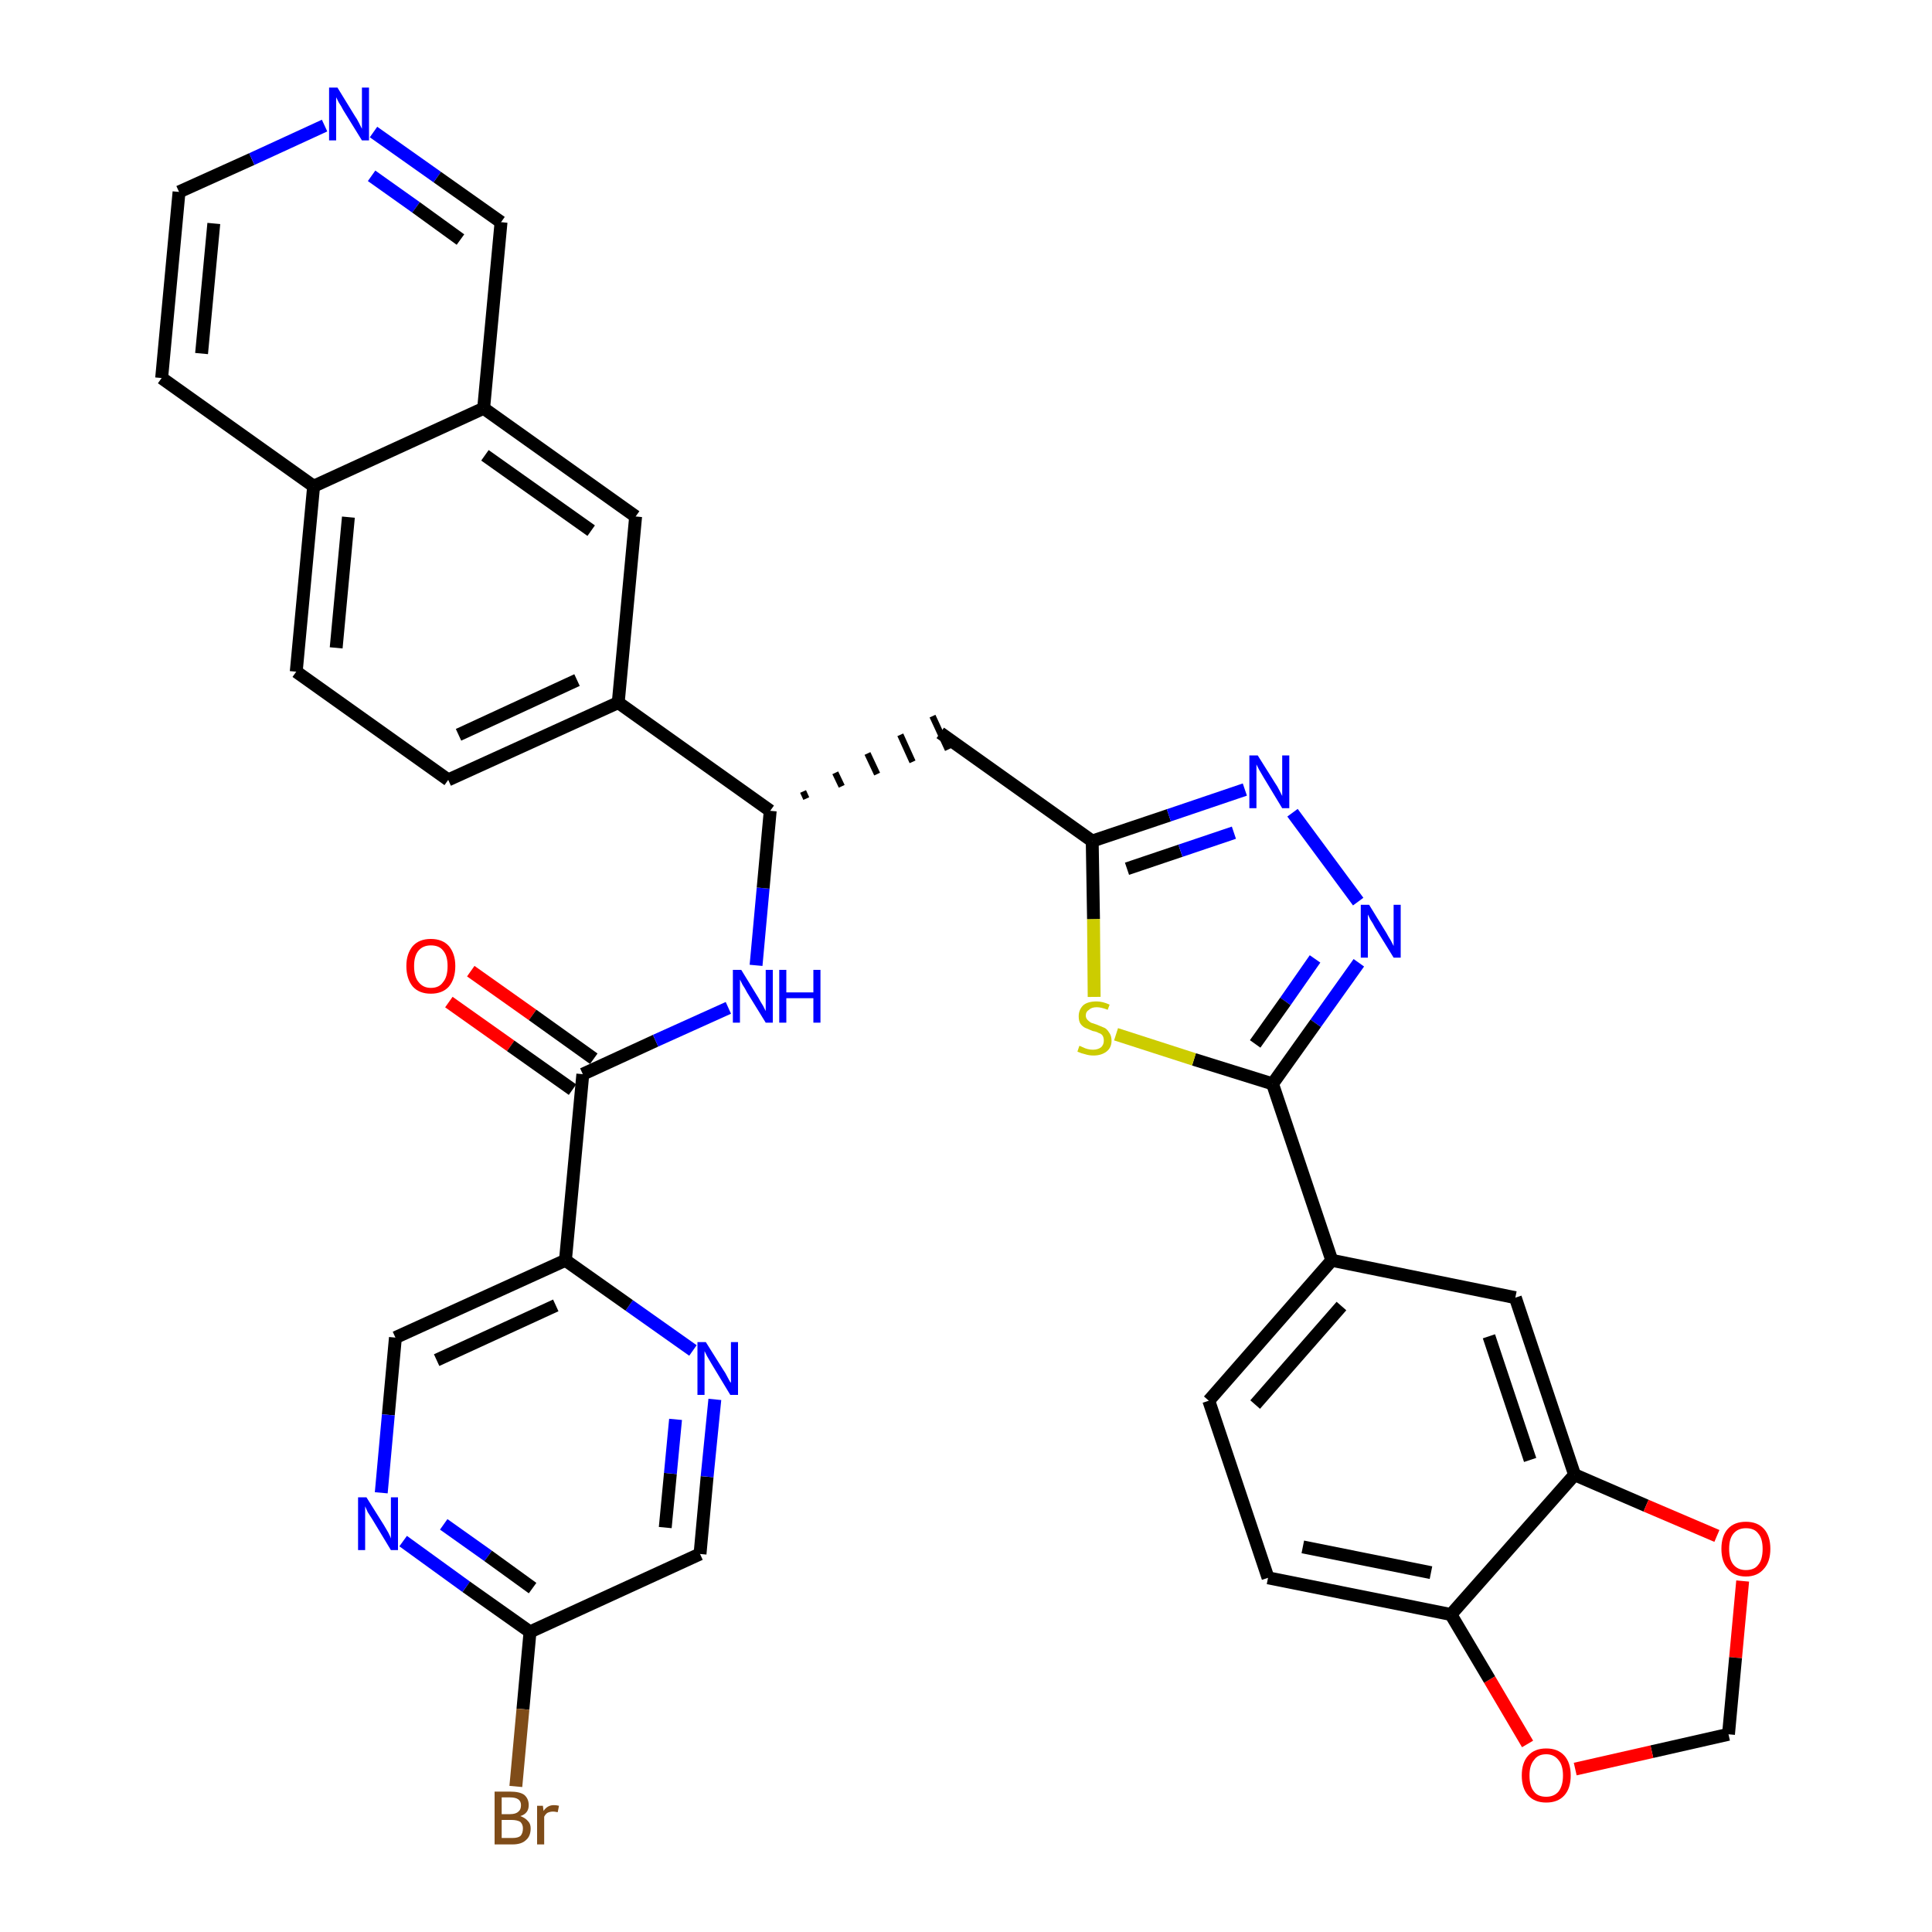 <?xml version='1.0' encoding='iso-8859-1'?>
<svg version='1.1' baseProfile='full'
              xmlns='http://www.w3.org/2000/svg'
                      xmlns:rdkit='http://www.rdkit.org/xml'
                      xmlns:xlink='http://www.w3.org/1999/xlink'
                  xml:space='preserve'
width='300px' height='300px' viewBox='0 0 300 300'>
<!-- END OF HEADER -->
<path class='bond-0 atom-0 atom-1' d='M 69.7,155.6 L 79.3,162.4' style='fill:none;fill-rule:evenodd;stroke:#FF0000;stroke-width:2.0px;stroke-linecap:butt;stroke-linejoin:miter;stroke-opacity:1' />
<path class='bond-0 atom-0 atom-1' d='M 79.3,162.4 L 88.9,169.2' style='fill:none;fill-rule:evenodd;stroke:#000000;stroke-width:2.0px;stroke-linecap:butt;stroke-linejoin:miter;stroke-opacity:1' />
<path class='bond-0 atom-0 atom-1' d='M 73.1,150.8 L 82.7,157.6' style='fill:none;fill-rule:evenodd;stroke:#FF0000;stroke-width:2.0px;stroke-linecap:butt;stroke-linejoin:miter;stroke-opacity:1' />
<path class='bond-0 atom-0 atom-1' d='M 82.7,157.6 L 92.2,164.4' style='fill:none;fill-rule:evenodd;stroke:#000000;stroke-width:2.0px;stroke-linecap:butt;stroke-linejoin:miter;stroke-opacity:1' />
<path class='bond-1 atom-1 atom-2' d='M 90.5,166.8 L 101.8,161.6' style='fill:none;fill-rule:evenodd;stroke:#000000;stroke-width:2.0px;stroke-linecap:butt;stroke-linejoin:miter;stroke-opacity:1' />
<path class='bond-1 atom-1 atom-2' d='M 101.8,161.6 L 113.1,156.5' style='fill:none;fill-rule:evenodd;stroke:#0000FF;stroke-width:2.0px;stroke-linecap:butt;stroke-linejoin:miter;stroke-opacity:1' />
<path class='bond-28 atom-1 atom-29' d='M 90.5,166.8 L 87.8,195.7' style='fill:none;fill-rule:evenodd;stroke:#000000;stroke-width:2.0px;stroke-linecap:butt;stroke-linejoin:miter;stroke-opacity:1' />
<path class='bond-2 atom-2 atom-3' d='M 117.4,149.9 L 118.5,137.9' style='fill:none;fill-rule:evenodd;stroke:#0000FF;stroke-width:2.0px;stroke-linecap:butt;stroke-linejoin:miter;stroke-opacity:1' />
<path class='bond-2 atom-2 atom-3' d='M 118.5,137.9 L 119.6,125.9' style='fill:none;fill-rule:evenodd;stroke:#000000;stroke-width:2.0px;stroke-linecap:butt;stroke-linejoin:miter;stroke-opacity:1' />
<path class='bond-3 atom-3 atom-4' d='M 125.2,124.0 L 124.7,122.9' style='fill:none;fill-rule:evenodd;stroke:#000000;stroke-width:1.0px;stroke-linecap:butt;stroke-linejoin:miter;stroke-opacity:1' />
<path class='bond-3 atom-3 atom-4' d='M 130.7,122.1 L 129.7,120.0' style='fill:none;fill-rule:evenodd;stroke:#000000;stroke-width:1.0px;stroke-linecap:butt;stroke-linejoin:miter;stroke-opacity:1' />
<path class='bond-3 atom-3 atom-4' d='M 136.2,120.2 L 134.7,117.0' style='fill:none;fill-rule:evenodd;stroke:#000000;stroke-width:1.0px;stroke-linecap:butt;stroke-linejoin:miter;stroke-opacity:1' />
<path class='bond-3 atom-3 atom-4' d='M 141.7,118.3 L 139.8,114.1' style='fill:none;fill-rule:evenodd;stroke:#000000;stroke-width:1.0px;stroke-linecap:butt;stroke-linejoin:miter;stroke-opacity:1' />
<path class='bond-3 atom-3 atom-4' d='M 147.2,116.4 L 144.8,111.2' style='fill:none;fill-rule:evenodd;stroke:#000000;stroke-width:1.0px;stroke-linecap:butt;stroke-linejoin:miter;stroke-opacity:1' />
<path class='bond-18 atom-3 atom-19' d='M 119.6,125.9 L 96.0,109.1' style='fill:none;fill-rule:evenodd;stroke:#000000;stroke-width:2.0px;stroke-linecap:butt;stroke-linejoin:miter;stroke-opacity:1' />
<path class='bond-4 atom-4 atom-5' d='M 146.0,113.8 L 169.6,130.6' style='fill:none;fill-rule:evenodd;stroke:#000000;stroke-width:2.0px;stroke-linecap:butt;stroke-linejoin:miter;stroke-opacity:1' />
<path class='bond-5 atom-5 atom-6' d='M 169.6,130.6 L 181.5,126.6' style='fill:none;fill-rule:evenodd;stroke:#000000;stroke-width:2.0px;stroke-linecap:butt;stroke-linejoin:miter;stroke-opacity:1' />
<path class='bond-5 atom-5 atom-6' d='M 181.5,126.6 L 193.3,122.6' style='fill:none;fill-rule:evenodd;stroke:#0000FF;stroke-width:2.0px;stroke-linecap:butt;stroke-linejoin:miter;stroke-opacity:1' />
<path class='bond-5 atom-5 atom-6' d='M 175.0,134.9 L 183.3,132.1' style='fill:none;fill-rule:evenodd;stroke:#000000;stroke-width:2.0px;stroke-linecap:butt;stroke-linejoin:miter;stroke-opacity:1' />
<path class='bond-5 atom-5 atom-6' d='M 183.3,132.1 L 191.6,129.3' style='fill:none;fill-rule:evenodd;stroke:#0000FF;stroke-width:2.0px;stroke-linecap:butt;stroke-linejoin:miter;stroke-opacity:1' />
<path class='bond-35 atom-18 atom-5' d='M 169.9,154.8 L 169.8,142.7' style='fill:none;fill-rule:evenodd;stroke:#CCCC00;stroke-width:2.0px;stroke-linecap:butt;stroke-linejoin:miter;stroke-opacity:1' />
<path class='bond-35 atom-18 atom-5' d='M 169.8,142.7 L 169.6,130.6' style='fill:none;fill-rule:evenodd;stroke:#000000;stroke-width:2.0px;stroke-linecap:butt;stroke-linejoin:miter;stroke-opacity:1' />
<path class='bond-6 atom-6 atom-7' d='M 200.7,126.2 L 210.9,140.0' style='fill:none;fill-rule:evenodd;stroke:#0000FF;stroke-width:2.0px;stroke-linecap:butt;stroke-linejoin:miter;stroke-opacity:1' />
<path class='bond-7 atom-7 atom-8' d='M 211.0,149.5 L 204.3,158.9' style='fill:none;fill-rule:evenodd;stroke:#0000FF;stroke-width:2.0px;stroke-linecap:butt;stroke-linejoin:miter;stroke-opacity:1' />
<path class='bond-7 atom-7 atom-8' d='M 204.3,158.9 L 197.6,168.3' style='fill:none;fill-rule:evenodd;stroke:#000000;stroke-width:2.0px;stroke-linecap:butt;stroke-linejoin:miter;stroke-opacity:1' />
<path class='bond-7 atom-7 atom-8' d='M 204.2,148.9 L 199.6,155.5' style='fill:none;fill-rule:evenodd;stroke:#0000FF;stroke-width:2.0px;stroke-linecap:butt;stroke-linejoin:miter;stroke-opacity:1' />
<path class='bond-7 atom-7 atom-8' d='M 199.6,155.5 L 194.9,162.1' style='fill:none;fill-rule:evenodd;stroke:#000000;stroke-width:2.0px;stroke-linecap:butt;stroke-linejoin:miter;stroke-opacity:1' />
<path class='bond-8 atom-8 atom-9' d='M 197.6,168.3 L 206.8,195.7' style='fill:none;fill-rule:evenodd;stroke:#000000;stroke-width:2.0px;stroke-linecap:butt;stroke-linejoin:miter;stroke-opacity:1' />
<path class='bond-17 atom-8 atom-18' d='M 197.6,168.3 L 185.4,164.5' style='fill:none;fill-rule:evenodd;stroke:#000000;stroke-width:2.0px;stroke-linecap:butt;stroke-linejoin:miter;stroke-opacity:1' />
<path class='bond-17 atom-8 atom-18' d='M 185.4,164.5 L 173.3,160.6' style='fill:none;fill-rule:evenodd;stroke:#CCCC00;stroke-width:2.0px;stroke-linecap:butt;stroke-linejoin:miter;stroke-opacity:1' />
<path class='bond-9 atom-9 atom-10' d='M 206.8,195.7 L 187.7,217.5' style='fill:none;fill-rule:evenodd;stroke:#000000;stroke-width:2.0px;stroke-linecap:butt;stroke-linejoin:miter;stroke-opacity:1' />
<path class='bond-9 atom-9 atom-10' d='M 208.3,202.8 L 194.9,218.1' style='fill:none;fill-rule:evenodd;stroke:#000000;stroke-width:2.0px;stroke-linecap:butt;stroke-linejoin:miter;stroke-opacity:1' />
<path class='bond-38 atom-14 atom-9' d='M 235.3,201.5 L 206.8,195.7' style='fill:none;fill-rule:evenodd;stroke:#000000;stroke-width:2.0px;stroke-linecap:butt;stroke-linejoin:miter;stroke-opacity:1' />
<path class='bond-10 atom-10 atom-11' d='M 187.7,217.5 L 196.9,245.0' style='fill:none;fill-rule:evenodd;stroke:#000000;stroke-width:2.0px;stroke-linecap:butt;stroke-linejoin:miter;stroke-opacity:1' />
<path class='bond-11 atom-11 atom-12' d='M 196.9,245.0 L 225.3,250.7' style='fill:none;fill-rule:evenodd;stroke:#000000;stroke-width:2.0px;stroke-linecap:butt;stroke-linejoin:miter;stroke-opacity:1' />
<path class='bond-11 atom-11 atom-12' d='M 202.3,240.2 L 222.2,244.2' style='fill:none;fill-rule:evenodd;stroke:#000000;stroke-width:2.0px;stroke-linecap:butt;stroke-linejoin:miter;stroke-opacity:1' />
<path class='bond-12 atom-12 atom-13' d='M 225.3,250.7 L 244.5,229.0' style='fill:none;fill-rule:evenodd;stroke:#000000;stroke-width:2.0px;stroke-linecap:butt;stroke-linejoin:miter;stroke-opacity:1' />
<path class='bond-40 atom-17 atom-12' d='M 237.2,270.8 L 231.3,260.8' style='fill:none;fill-rule:evenodd;stroke:#FF0000;stroke-width:2.0px;stroke-linecap:butt;stroke-linejoin:miter;stroke-opacity:1' />
<path class='bond-40 atom-17 atom-12' d='M 231.3,260.8 L 225.3,250.7' style='fill:none;fill-rule:evenodd;stroke:#000000;stroke-width:2.0px;stroke-linecap:butt;stroke-linejoin:miter;stroke-opacity:1' />
<path class='bond-13 atom-13 atom-14' d='M 244.5,229.0 L 235.3,201.5' style='fill:none;fill-rule:evenodd;stroke:#000000;stroke-width:2.0px;stroke-linecap:butt;stroke-linejoin:miter;stroke-opacity:1' />
<path class='bond-13 atom-13 atom-14' d='M 237.6,226.7 L 231.2,207.5' style='fill:none;fill-rule:evenodd;stroke:#000000;stroke-width:2.0px;stroke-linecap:butt;stroke-linejoin:miter;stroke-opacity:1' />
<path class='bond-14 atom-13 atom-15' d='M 244.5,229.0 L 255.6,233.8' style='fill:none;fill-rule:evenodd;stroke:#000000;stroke-width:2.0px;stroke-linecap:butt;stroke-linejoin:miter;stroke-opacity:1' />
<path class='bond-14 atom-13 atom-15' d='M 255.6,233.8 L 266.6,238.5' style='fill:none;fill-rule:evenodd;stroke:#FF0000;stroke-width:2.0px;stroke-linecap:butt;stroke-linejoin:miter;stroke-opacity:1' />
<path class='bond-15 atom-15 atom-16' d='M 270.6,245.5 L 269.5,257.4' style='fill:none;fill-rule:evenodd;stroke:#FF0000;stroke-width:2.0px;stroke-linecap:butt;stroke-linejoin:miter;stroke-opacity:1' />
<path class='bond-15 atom-15 atom-16' d='M 269.5,257.4 L 268.4,269.3' style='fill:none;fill-rule:evenodd;stroke:#000000;stroke-width:2.0px;stroke-linecap:butt;stroke-linejoin:miter;stroke-opacity:1' />
<path class='bond-16 atom-16 atom-17' d='M 268.4,269.3 L 256.5,272.0' style='fill:none;fill-rule:evenodd;stroke:#000000;stroke-width:2.0px;stroke-linecap:butt;stroke-linejoin:miter;stroke-opacity:1' />
<path class='bond-16 atom-16 atom-17' d='M 256.5,272.0 L 244.6,274.7' style='fill:none;fill-rule:evenodd;stroke:#FF0000;stroke-width:2.0px;stroke-linecap:butt;stroke-linejoin:miter;stroke-opacity:1' />
<path class='bond-19 atom-19 atom-20' d='M 96.0,109.1 L 69.6,121.1' style='fill:none;fill-rule:evenodd;stroke:#000000;stroke-width:2.0px;stroke-linecap:butt;stroke-linejoin:miter;stroke-opacity:1' />
<path class='bond-19 atom-19 atom-20' d='M 89.6,105.6 L 71.2,114.1' style='fill:none;fill-rule:evenodd;stroke:#000000;stroke-width:2.0px;stroke-linecap:butt;stroke-linejoin:miter;stroke-opacity:1' />
<path class='bond-36 atom-28 atom-19' d='M 98.7,80.2 L 96.0,109.1' style='fill:none;fill-rule:evenodd;stroke:#000000;stroke-width:2.0px;stroke-linecap:butt;stroke-linejoin:miter;stroke-opacity:1' />
<path class='bond-20 atom-20 atom-21' d='M 69.6,121.1 L 46.0,104.3' style='fill:none;fill-rule:evenodd;stroke:#000000;stroke-width:2.0px;stroke-linecap:butt;stroke-linejoin:miter;stroke-opacity:1' />
<path class='bond-21 atom-21 atom-22' d='M 46.0,104.3 L 48.7,75.5' style='fill:none;fill-rule:evenodd;stroke:#000000;stroke-width:2.0px;stroke-linecap:butt;stroke-linejoin:miter;stroke-opacity:1' />
<path class='bond-21 atom-21 atom-22' d='M 52.2,100.6 L 54.1,80.3' style='fill:none;fill-rule:evenodd;stroke:#000000;stroke-width:2.0px;stroke-linecap:butt;stroke-linejoin:miter;stroke-opacity:1' />
<path class='bond-22 atom-22 atom-23' d='M 48.7,75.5 L 25.1,58.7' style='fill:none;fill-rule:evenodd;stroke:#000000;stroke-width:2.0px;stroke-linecap:butt;stroke-linejoin:miter;stroke-opacity:1' />
<path class='bond-39 atom-27 atom-22' d='M 75.1,63.4 L 48.7,75.5' style='fill:none;fill-rule:evenodd;stroke:#000000;stroke-width:2.0px;stroke-linecap:butt;stroke-linejoin:miter;stroke-opacity:1' />
<path class='bond-23 atom-23 atom-24' d='M 25.1,58.7 L 27.8,29.8' style='fill:none;fill-rule:evenodd;stroke:#000000;stroke-width:2.0px;stroke-linecap:butt;stroke-linejoin:miter;stroke-opacity:1' />
<path class='bond-23 atom-23 atom-24' d='M 31.3,54.9 L 33.2,34.7' style='fill:none;fill-rule:evenodd;stroke:#000000;stroke-width:2.0px;stroke-linecap:butt;stroke-linejoin:miter;stroke-opacity:1' />
<path class='bond-24 atom-24 atom-25' d='M 27.8,29.8 L 39.1,24.7' style='fill:none;fill-rule:evenodd;stroke:#000000;stroke-width:2.0px;stroke-linecap:butt;stroke-linejoin:miter;stroke-opacity:1' />
<path class='bond-24 atom-24 atom-25' d='M 39.1,24.7 L 50.4,19.5' style='fill:none;fill-rule:evenodd;stroke:#0000FF;stroke-width:2.0px;stroke-linecap:butt;stroke-linejoin:miter;stroke-opacity:1' />
<path class='bond-25 atom-25 atom-26' d='M 58.0,20.5 L 67.9,27.5' style='fill:none;fill-rule:evenodd;stroke:#0000FF;stroke-width:2.0px;stroke-linecap:butt;stroke-linejoin:miter;stroke-opacity:1' />
<path class='bond-25 atom-25 atom-26' d='M 67.9,27.5 L 77.8,34.5' style='fill:none;fill-rule:evenodd;stroke:#000000;stroke-width:2.0px;stroke-linecap:butt;stroke-linejoin:miter;stroke-opacity:1' />
<path class='bond-25 atom-25 atom-26' d='M 57.7,27.3 L 64.6,32.2' style='fill:none;fill-rule:evenodd;stroke:#0000FF;stroke-width:2.0px;stroke-linecap:butt;stroke-linejoin:miter;stroke-opacity:1' />
<path class='bond-25 atom-25 atom-26' d='M 64.6,32.2 L 71.5,37.2' style='fill:none;fill-rule:evenodd;stroke:#000000;stroke-width:2.0px;stroke-linecap:butt;stroke-linejoin:miter;stroke-opacity:1' />
<path class='bond-26 atom-26 atom-27' d='M 77.8,34.5 L 75.1,63.4' style='fill:none;fill-rule:evenodd;stroke:#000000;stroke-width:2.0px;stroke-linecap:butt;stroke-linejoin:miter;stroke-opacity:1' />
<path class='bond-27 atom-27 atom-28' d='M 75.1,63.4 L 98.7,80.2' style='fill:none;fill-rule:evenodd;stroke:#000000;stroke-width:2.0px;stroke-linecap:butt;stroke-linejoin:miter;stroke-opacity:1' />
<path class='bond-27 atom-27 atom-28' d='M 75.3,70.7 L 91.8,82.4' style='fill:none;fill-rule:evenodd;stroke:#000000;stroke-width:2.0px;stroke-linecap:butt;stroke-linejoin:miter;stroke-opacity:1' />
<path class='bond-29 atom-29 atom-30' d='M 87.8,195.7 L 61.4,207.7' style='fill:none;fill-rule:evenodd;stroke:#000000;stroke-width:2.0px;stroke-linecap:butt;stroke-linejoin:miter;stroke-opacity:1' />
<path class='bond-29 atom-29 atom-30' d='M 86.3,202.7 L 67.8,211.2' style='fill:none;fill-rule:evenodd;stroke:#000000;stroke-width:2.0px;stroke-linecap:butt;stroke-linejoin:miter;stroke-opacity:1' />
<path class='bond-37 atom-35 atom-29' d='M 107.6,209.7 L 97.7,202.7' style='fill:none;fill-rule:evenodd;stroke:#0000FF;stroke-width:2.0px;stroke-linecap:butt;stroke-linejoin:miter;stroke-opacity:1' />
<path class='bond-37 atom-35 atom-29' d='M 97.7,202.7 L 87.8,195.7' style='fill:none;fill-rule:evenodd;stroke:#000000;stroke-width:2.0px;stroke-linecap:butt;stroke-linejoin:miter;stroke-opacity:1' />
<path class='bond-30 atom-30 atom-31' d='M 61.4,207.7 L 60.3,219.7' style='fill:none;fill-rule:evenodd;stroke:#000000;stroke-width:2.0px;stroke-linecap:butt;stroke-linejoin:miter;stroke-opacity:1' />
<path class='bond-30 atom-30 atom-31' d='M 60.3,219.7 L 59.2,231.8' style='fill:none;fill-rule:evenodd;stroke:#0000FF;stroke-width:2.0px;stroke-linecap:butt;stroke-linejoin:miter;stroke-opacity:1' />
<path class='bond-31 atom-31 atom-32' d='M 62.6,239.3 L 72.4,246.4' style='fill:none;fill-rule:evenodd;stroke:#0000FF;stroke-width:2.0px;stroke-linecap:butt;stroke-linejoin:miter;stroke-opacity:1' />
<path class='bond-31 atom-31 atom-32' d='M 72.4,246.4 L 82.3,253.4' style='fill:none;fill-rule:evenodd;stroke:#000000;stroke-width:2.0px;stroke-linecap:butt;stroke-linejoin:miter;stroke-opacity:1' />
<path class='bond-31 atom-31 atom-32' d='M 68.9,236.7 L 75.8,241.6' style='fill:none;fill-rule:evenodd;stroke:#0000FF;stroke-width:2.0px;stroke-linecap:butt;stroke-linejoin:miter;stroke-opacity:1' />
<path class='bond-31 atom-31 atom-32' d='M 75.8,241.6 L 82.7,246.6' style='fill:none;fill-rule:evenodd;stroke:#000000;stroke-width:2.0px;stroke-linecap:butt;stroke-linejoin:miter;stroke-opacity:1' />
<path class='bond-32 atom-32 atom-33' d='M 82.3,253.4 L 81.2,265.4' style='fill:none;fill-rule:evenodd;stroke:#000000;stroke-width:2.0px;stroke-linecap:butt;stroke-linejoin:miter;stroke-opacity:1' />
<path class='bond-32 atom-32 atom-33' d='M 81.2,265.4 L 80.1,277.4' style='fill:none;fill-rule:evenodd;stroke:#7F4C19;stroke-width:2.0px;stroke-linecap:butt;stroke-linejoin:miter;stroke-opacity:1' />
<path class='bond-33 atom-32 atom-34' d='M 82.3,253.4 L 108.7,241.3' style='fill:none;fill-rule:evenodd;stroke:#000000;stroke-width:2.0px;stroke-linecap:butt;stroke-linejoin:miter;stroke-opacity:1' />
<path class='bond-34 atom-34 atom-35' d='M 108.7,241.3 L 109.8,229.3' style='fill:none;fill-rule:evenodd;stroke:#000000;stroke-width:2.0px;stroke-linecap:butt;stroke-linejoin:miter;stroke-opacity:1' />
<path class='bond-34 atom-34 atom-35' d='M 109.8,229.3 L 111.0,217.3' style='fill:none;fill-rule:evenodd;stroke:#0000FF;stroke-width:2.0px;stroke-linecap:butt;stroke-linejoin:miter;stroke-opacity:1' />
<path class='bond-34 atom-34 atom-35' d='M 103.3,237.2 L 104.1,228.8' style='fill:none;fill-rule:evenodd;stroke:#000000;stroke-width:2.0px;stroke-linecap:butt;stroke-linejoin:miter;stroke-opacity:1' />
<path class='bond-34 atom-34 atom-35' d='M 104.1,228.8 L 104.9,220.4' style='fill:none;fill-rule:evenodd;stroke:#0000FF;stroke-width:2.0px;stroke-linecap:butt;stroke-linejoin:miter;stroke-opacity:1' />
<path  class='atom-0' d='M 63.1 150.0
Q 63.1 148.1, 64.1 146.9
Q 65.1 145.8, 66.9 145.8
Q 68.7 145.8, 69.7 146.9
Q 70.7 148.1, 70.7 150.0
Q 70.7 152.0, 69.7 153.2
Q 68.7 154.3, 66.9 154.3
Q 65.1 154.3, 64.1 153.2
Q 63.1 152.0, 63.1 150.0
M 66.9 153.4
Q 68.2 153.4, 68.8 152.5
Q 69.5 151.7, 69.5 150.0
Q 69.5 148.4, 68.8 147.6
Q 68.2 146.8, 66.9 146.8
Q 65.7 146.8, 65.0 147.6
Q 64.3 148.4, 64.3 150.0
Q 64.3 151.7, 65.0 152.5
Q 65.7 153.4, 66.9 153.4
' fill='#FF0000'/>
<path  class='atom-2' d='M 115.1 150.6
L 117.8 155.0
Q 118.0 155.4, 118.5 156.2
Q 118.9 157.0, 118.9 157.0
L 118.9 150.6
L 120.0 150.6
L 120.0 158.8
L 118.9 158.8
L 116.0 154.1
Q 115.7 153.5, 115.3 152.9
Q 115.0 152.3, 114.9 152.1
L 114.9 158.8
L 113.8 158.8
L 113.8 150.6
L 115.1 150.6
' fill='#0000FF'/>
<path  class='atom-2' d='M 121.0 150.6
L 122.1 150.6
L 122.1 154.1
L 126.3 154.1
L 126.3 150.6
L 127.4 150.6
L 127.4 158.8
L 126.3 158.8
L 126.3 155.0
L 122.1 155.0
L 122.1 158.8
L 121.0 158.8
L 121.0 150.6
' fill='#0000FF'/>
<path  class='atom-6' d='M 195.3 117.3
L 198.0 121.6
Q 198.3 122.0, 198.7 122.8
Q 199.1 123.6, 199.1 123.6
L 199.1 117.3
L 200.2 117.3
L 200.2 125.5
L 199.1 125.5
L 196.2 120.7
Q 195.9 120.2, 195.5 119.5
Q 195.2 118.9, 195.1 118.7
L 195.1 125.5
L 194.0 125.5
L 194.0 117.3
L 195.3 117.3
' fill='#0000FF'/>
<path  class='atom-7' d='M 212.6 140.5
L 215.3 144.9
Q 215.5 145.3, 216.0 146.1
Q 216.4 146.9, 216.4 146.9
L 216.4 140.5
L 217.5 140.5
L 217.5 148.7
L 216.4 148.7
L 213.5 144.0
Q 213.2 143.4, 212.8 142.8
Q 212.5 142.2, 212.4 142.0
L 212.4 148.7
L 211.3 148.7
L 211.3 140.5
L 212.6 140.5
' fill='#0000FF'/>
<path  class='atom-15' d='M 267.3 240.5
Q 267.3 238.5, 268.3 237.4
Q 269.3 236.3, 271.1 236.3
Q 272.9 236.3, 273.9 237.4
Q 274.9 238.5, 274.9 240.5
Q 274.9 242.5, 273.9 243.6
Q 272.9 244.8, 271.1 244.8
Q 269.3 244.8, 268.3 243.6
Q 267.3 242.5, 267.3 240.5
M 271.1 243.8
Q 272.4 243.8, 273.0 243.0
Q 273.7 242.2, 273.7 240.5
Q 273.7 238.9, 273.0 238.1
Q 272.4 237.3, 271.1 237.3
Q 269.9 237.3, 269.2 238.1
Q 268.5 238.9, 268.5 240.5
Q 268.5 242.2, 269.2 243.0
Q 269.9 243.8, 271.1 243.8
' fill='#FF0000'/>
<path  class='atom-17' d='M 236.3 275.7
Q 236.3 273.7, 237.3 272.6
Q 238.3 271.5, 240.1 271.5
Q 241.9 271.5, 242.9 272.6
Q 243.9 273.7, 243.9 275.7
Q 243.9 277.7, 242.9 278.8
Q 241.9 279.9, 240.1 279.9
Q 238.3 279.9, 237.3 278.8
Q 236.3 277.7, 236.3 275.7
M 240.1 279.0
Q 241.3 279.0, 242.0 278.2
Q 242.7 277.3, 242.7 275.7
Q 242.7 274.1, 242.0 273.3
Q 241.3 272.4, 240.1 272.4
Q 238.8 272.4, 238.2 273.3
Q 237.5 274.1, 237.5 275.7
Q 237.5 277.4, 238.2 278.2
Q 238.8 279.0, 240.1 279.0
' fill='#FF0000'/>
<path  class='atom-18' d='M 167.6 162.4
Q 167.7 162.4, 168.1 162.6
Q 168.5 162.8, 168.9 162.9
Q 169.3 163.0, 169.7 163.0
Q 170.5 163.0, 171.0 162.6
Q 171.4 162.2, 171.4 161.6
Q 171.4 161.1, 171.2 160.8
Q 171.0 160.5, 170.6 160.4
Q 170.3 160.2, 169.7 160.1
Q 169.0 159.8, 168.5 159.6
Q 168.1 159.4, 167.8 159.0
Q 167.5 158.6, 167.5 157.8
Q 167.5 156.8, 168.2 156.1
Q 168.9 155.5, 170.3 155.5
Q 171.2 155.5, 172.3 156.0
L 172.0 156.8
Q 171.0 156.4, 170.3 156.4
Q 169.5 156.4, 169.1 156.8
Q 168.6 157.1, 168.6 157.7
Q 168.6 158.1, 168.9 158.4
Q 169.1 158.6, 169.4 158.8
Q 169.7 158.9, 170.3 159.1
Q 171.0 159.4, 171.5 159.6
Q 171.9 159.8, 172.2 160.3
Q 172.6 160.8, 172.6 161.6
Q 172.6 162.7, 171.8 163.3
Q 171.0 163.9, 169.8 163.9
Q 169.1 163.9, 168.5 163.7
Q 168.0 163.6, 167.3 163.3
L 167.6 162.4
' fill='#CCCC00'/>
<path  class='atom-25' d='M 52.4 13.6
L 55.1 18.0
Q 55.4 18.4, 55.8 19.2
Q 56.2 20.0, 56.2 20.0
L 56.2 13.6
L 57.3 13.6
L 57.3 21.8
L 56.2 21.8
L 53.3 17.1
Q 53.0 16.5, 52.6 15.9
Q 52.3 15.3, 52.2 15.1
L 52.2 21.8
L 51.1 21.8
L 51.1 13.6
L 52.4 13.6
' fill='#0000FF'/>
<path  class='atom-31' d='M 56.9 232.5
L 59.6 236.8
Q 59.9 237.3, 60.3 238.0
Q 60.7 238.8, 60.7 238.9
L 60.7 232.5
L 61.8 232.5
L 61.8 240.7
L 60.7 240.7
L 57.8 235.9
Q 57.5 235.4, 57.1 234.8
Q 56.8 234.1, 56.7 233.9
L 56.7 240.7
L 55.6 240.7
L 55.6 232.5
L 56.9 232.5
' fill='#0000FF'/>
<path  class='atom-33' d='M 80.8 282.0
Q 81.6 282.3, 82.0 282.8
Q 82.4 283.2, 82.4 283.9
Q 82.4 285.1, 81.7 285.7
Q 81.0 286.4, 79.6 286.4
L 76.8 286.4
L 76.8 278.2
L 79.2 278.2
Q 80.7 278.2, 81.4 278.7
Q 82.1 279.3, 82.1 280.3
Q 82.1 281.6, 80.8 282.0
M 77.9 279.1
L 77.9 281.7
L 79.2 281.7
Q 80.1 281.7, 80.5 281.3
Q 80.9 281.0, 80.9 280.3
Q 80.9 279.1, 79.2 279.1
L 77.9 279.1
M 79.6 285.4
Q 80.4 285.4, 80.8 285.1
Q 81.2 284.7, 81.2 283.9
Q 81.2 283.3, 80.8 282.9
Q 80.3 282.6, 79.4 282.6
L 77.9 282.6
L 77.9 285.4
L 79.6 285.4
' fill='#7F4C19'/>
<path  class='atom-33' d='M 84.3 280.4
L 84.4 281.2
Q 85.0 280.3, 86.0 280.3
Q 86.4 280.3, 86.8 280.4
L 86.6 281.4
Q 86.1 281.3, 85.9 281.3
Q 85.4 281.3, 85.0 281.5
Q 84.7 281.7, 84.5 282.1
L 84.5 286.4
L 83.4 286.4
L 83.4 280.4
L 84.3 280.4
' fill='#7F4C19'/>
<path  class='atom-35' d='M 109.6 208.4
L 112.3 212.7
Q 112.6 213.1, 113.0 213.9
Q 113.4 214.7, 113.5 214.7
L 113.5 208.4
L 114.6 208.4
L 114.6 216.6
L 113.4 216.6
L 110.5 211.8
Q 110.2 211.3, 109.8 210.6
Q 109.5 210.0, 109.4 209.8
L 109.4 216.6
L 108.3 216.6
L 108.3 208.4
L 109.6 208.4
' fill='#0000FF'/>
</svg>
